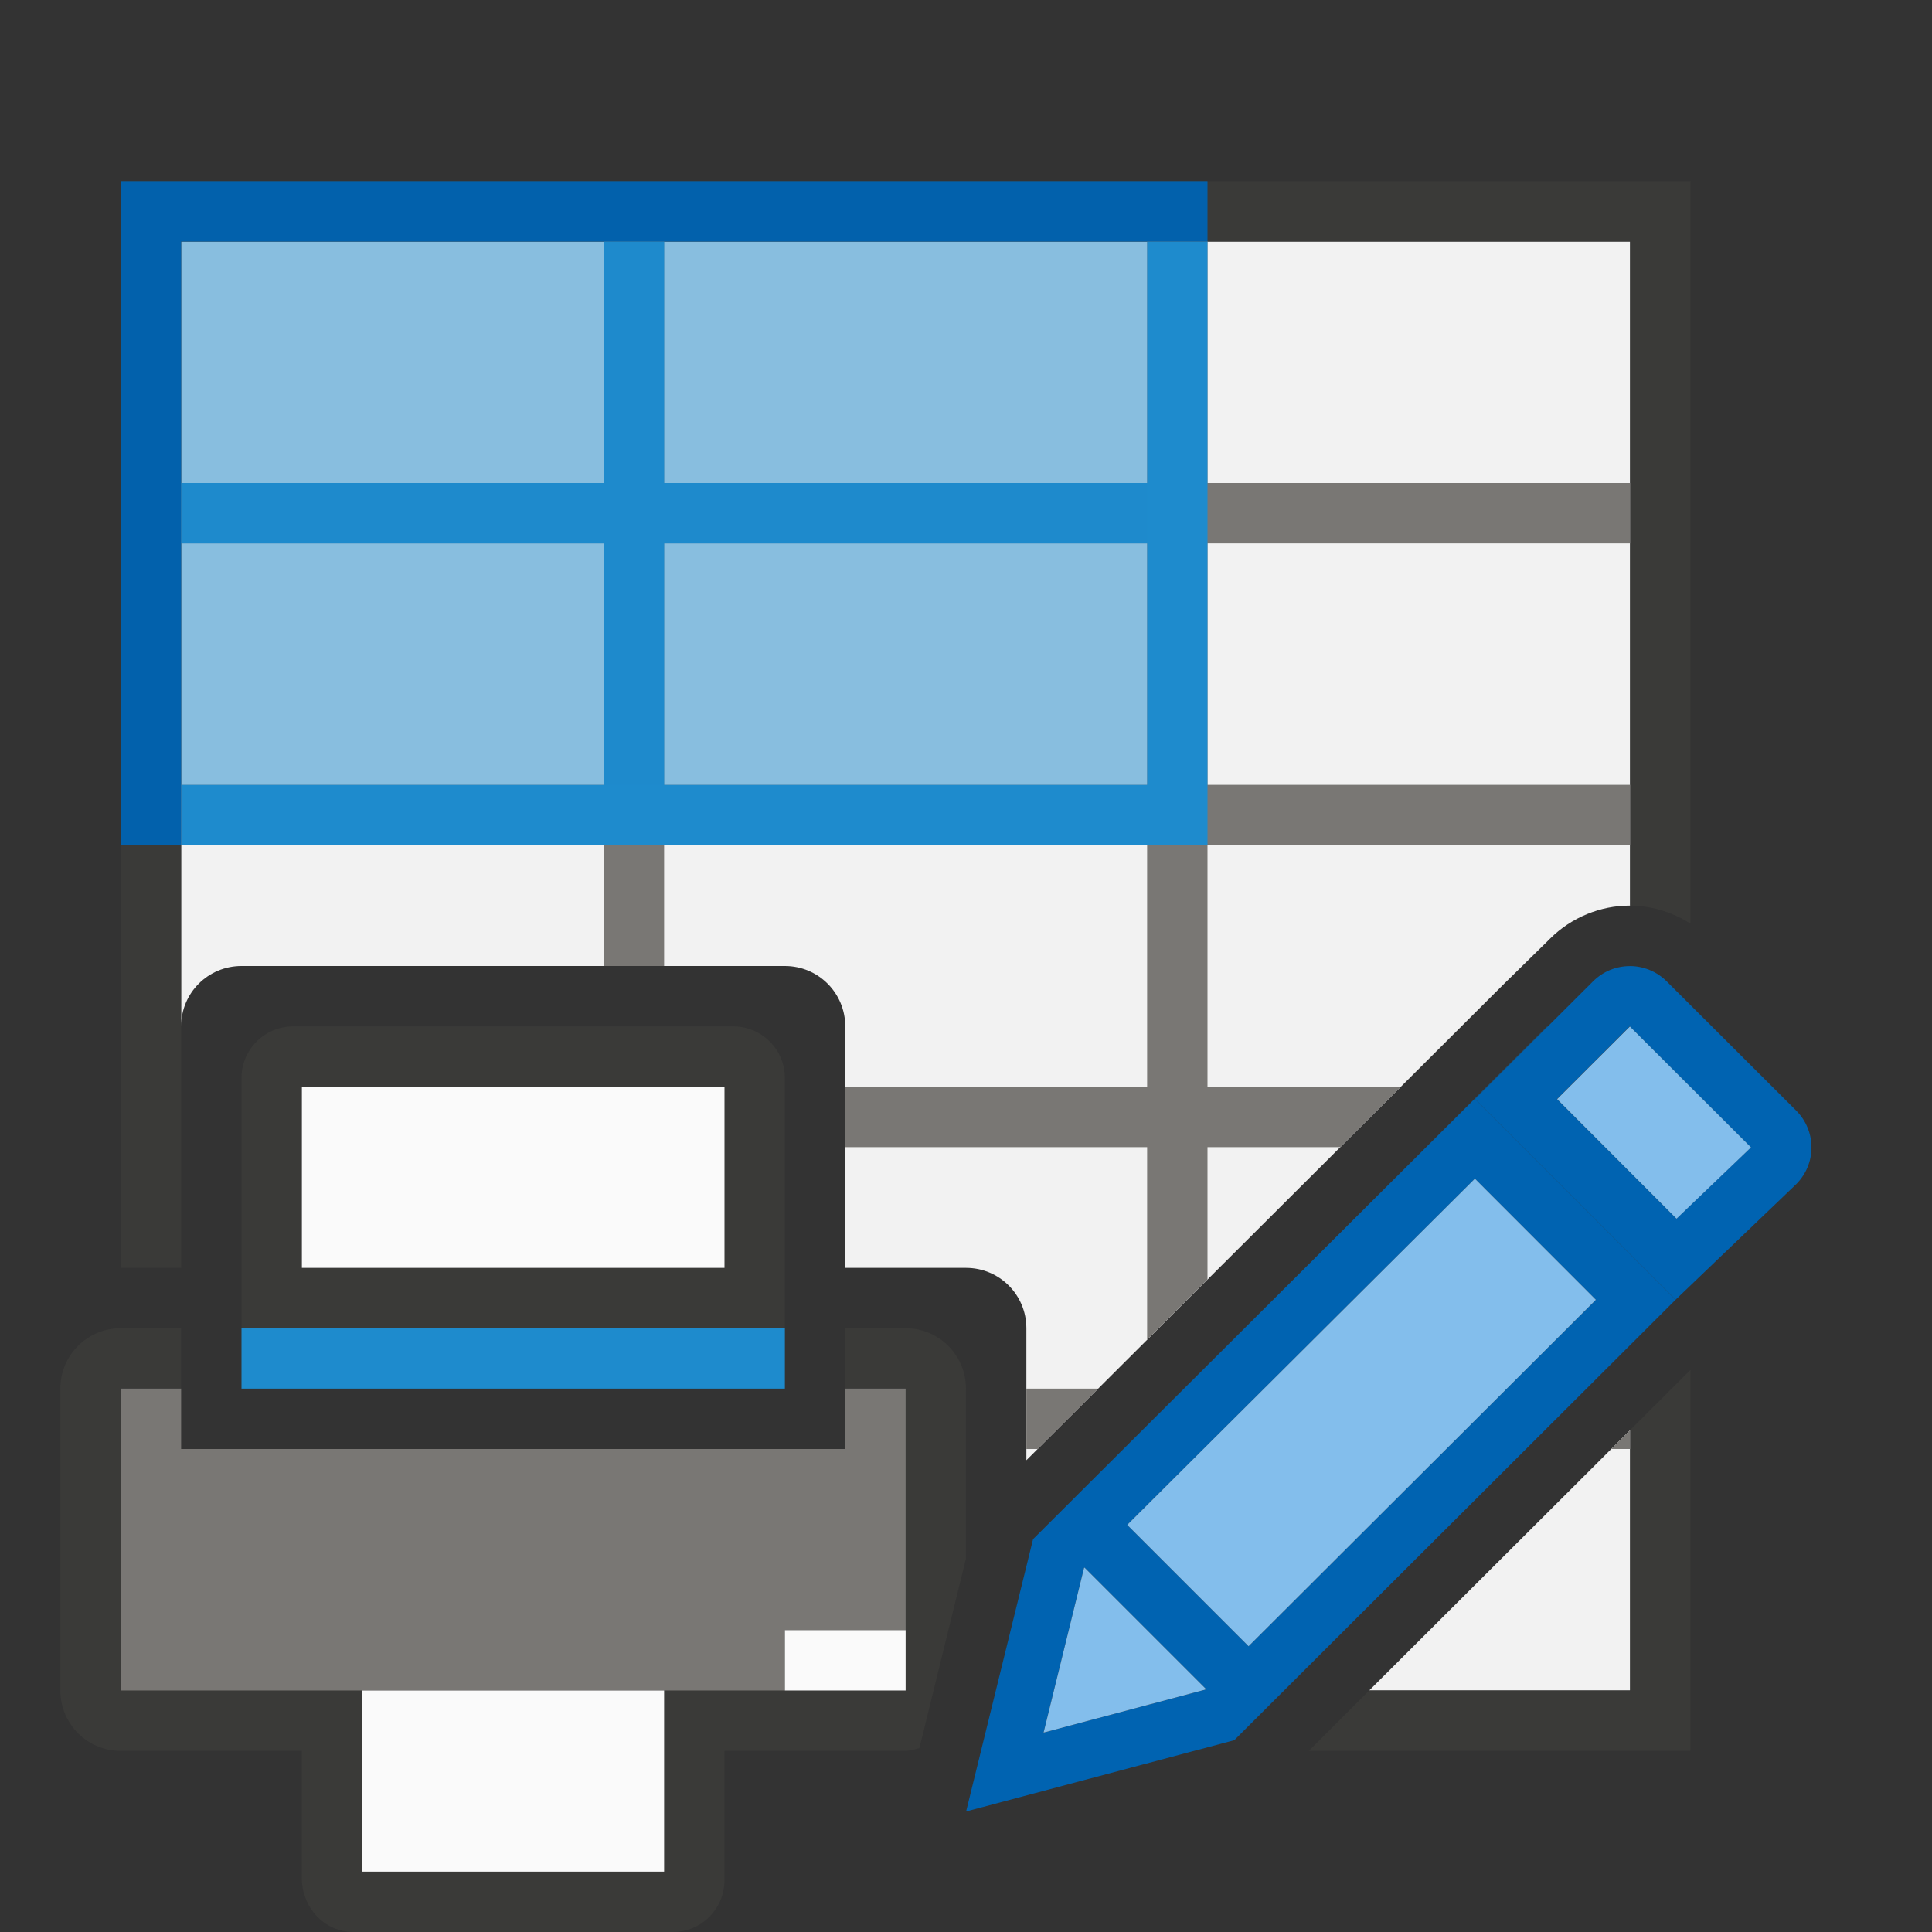 <svg viewBox="0 0 32 32" xmlns="http://www.w3.org/2000/svg"><rect x="0" y="0" width="32" height="32" fill="#333333" stroke="none"/><path d="m3 4v13c0-.554.446-1 1-1h9c.554 0 1 .446 1 1v4h2c.554 0 1 .446 1 1v2.186l7.916-7.895.713-.699.045-.045c.356-.355.84-.547 1.316-.547.003 0 .007-0.0.01 0v-11zm24 19.688-4.322 4.312h4.322z" fill="#fafafa" fill-opacity=".96"/><path d="m2 3v18h1c0-5.667 0-11.333 0-17h24v10 1c.347.002.697.104 1 .299v-12.299zm26 19.689-1 .998v.312 4h-4.322l-1 1h6.322z" fill="#3a3a38"/><path d="m10 4v4h-7v1h7v4h-7v1h7v2h1v-2h8v4h-5v1h5v3.191l1-.998v-2.193h2.199l1.004-1h-3.203v-4h7v-1h-7v-4h7v-1h-7v-4h-1v4h-8v-4zm1 5h8v4h-8zm6 14v1h.186l1.004-1zm10 .688-.314.312h.314z" fill="#797774"/><path d="m4.857 17c-.475 0-.857.383-.857.857v4.143h1 7 1v-4.143c0-.475-.383-.857-.857-.857zm.143 1h7v3h-7zm-3 4c-.554 0-1 .446-1 1v5c0 .554.446 1 1 1h3v2.143c.019.474.383.857.857.857h5.285c.475 0 .857-.383.857-.857v-2.143h3c.081 0 .153-.027.229-.045l.771-3.139v-2.816c0-.554-.446-1-1-1h-1v1h1v5h-4v3h-5v-3h-4v-5h1v-1z" fill="#3a3a38"/><path d="m2 23v5h4 5 2v-1h2v-4h-1v1h-1-9-1v-1z" fill="#797774"/><path d="m15 27h-2v1h2z" fill="#fafafa"/><path d="m13 22h-9v1h9z" fill="#1e8bcd"/><path d="m12 18v3h-7v-3zm-1 10v3h-5v-3z" fill="#fafafa"/><g transform="matrix(-1 0 0 1 30 0)"><path d="m20 4v4h7v1h-7v4h7v1h-7-1-8-1v-10h1v4h8v-4zm-1 5h-8v4h8z" fill="#1e8bcd"/><path d="m27 4h-16v9h16z" fill="#1e8bcd" opacity=".5"/><path d="m28 3v11h-1v-10h-17v-1h17z" fill="#0063b1" fill-opacity=".96"/></g><g fill="#fb983b" transform="matrix(1.167 0 0 1.167 3.166 3.167)"><path d="m25.623 17-8.514 8.49-1.109 4.51 4.441-1.18 7.309-7.295-3.322-3.324 1.199-1.197zm-1.197 2.52 2.004 2.006-5.752 5.738-2.01-2.01zm-6.465 6.441 2.01 2.01-.012.012-2.676.711.67-2.727z" fill="#0063b1" transform="matrix(.857 0 0 .857 -2.713 -2.714)"/><path d="m26.99 16c-.221 0-.44.085-.609.254l-1.953 1.947 3.322 3.324 1.996-1.912c.339-.338.339-.882 0-1.221l-2.143-2.139c-.169-.169-.392-.254-.613-.254zm0 .998 2.006 2.004-1.232 1.18-1.979-1.98z" fill="#0063b1" transform="matrix(.857 0 0 .857 -2.713 -2.714)"/><g fill="#83beec"><path d="m20.42 11.855-1.033 1.031 1.695 1.697 1.057-1.012z"/><path d="m24.426 19.52-5.758 5.734 2.01 2.01 5.752-5.738zm-6.465 6.441-.008.006-.67 2.727 2.676-.711.012-.012z" stroke-width="1.167" transform="matrix(.857 0 0 .857 -2.713 -2.714)"/></g></g></svg>
